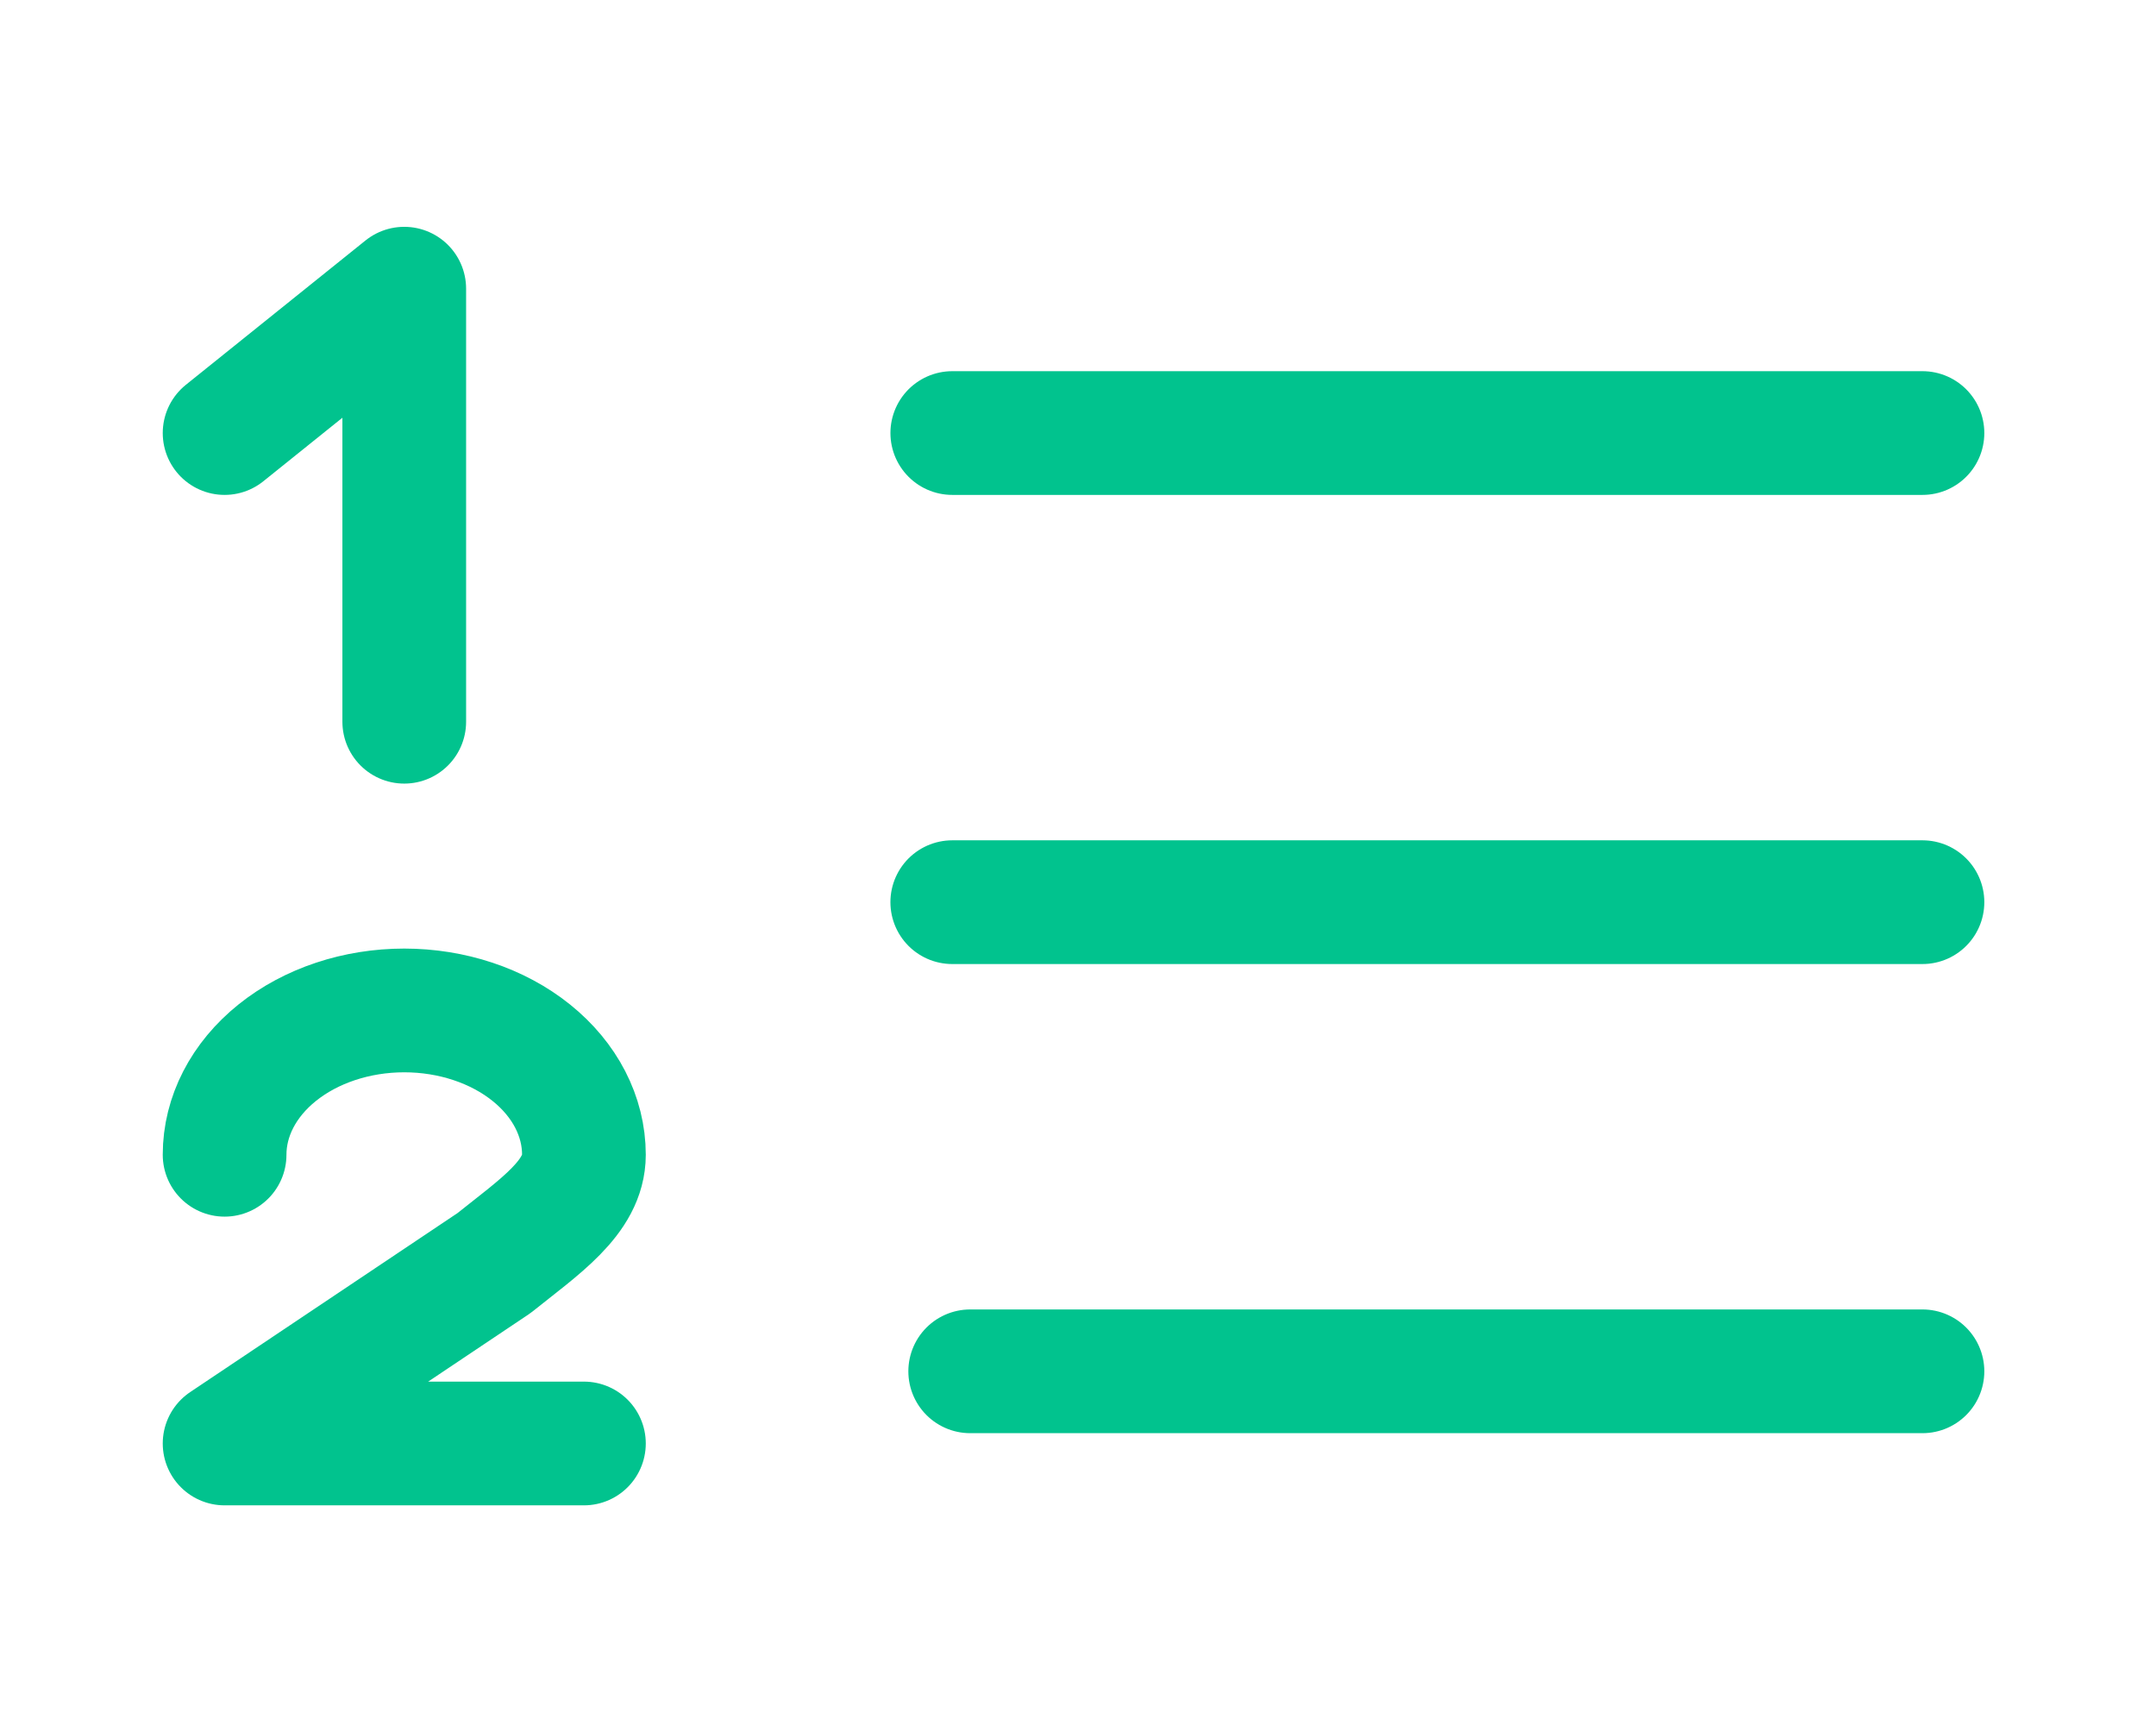 <svg width="122" height="98" viewBox="0 0 122 98" fill="none" xmlns="http://www.w3.org/2000/svg">
<path d="M53.886 24.5H108.785M53.885 51.042H108.785M54.9 77.584H108.785M12.709 65.333C12.709 63.167 13.78 61.09 15.686 59.559C17.593 58.027 20.179 57.167 22.875 57.167C25.572 57.167 28.157 58.027 30.064 59.559C31.971 61.09 33.042 63.167 33.042 65.333C33.042 67.746 30.5 69.417 27.959 71.458L12.709 81.667H33.042M22.875 40.833V16.333L12.709 24.5" stroke="#01C38E" stroke-width="7" stroke-linecap="round" stroke-linejoin="round"/>
</svg>
